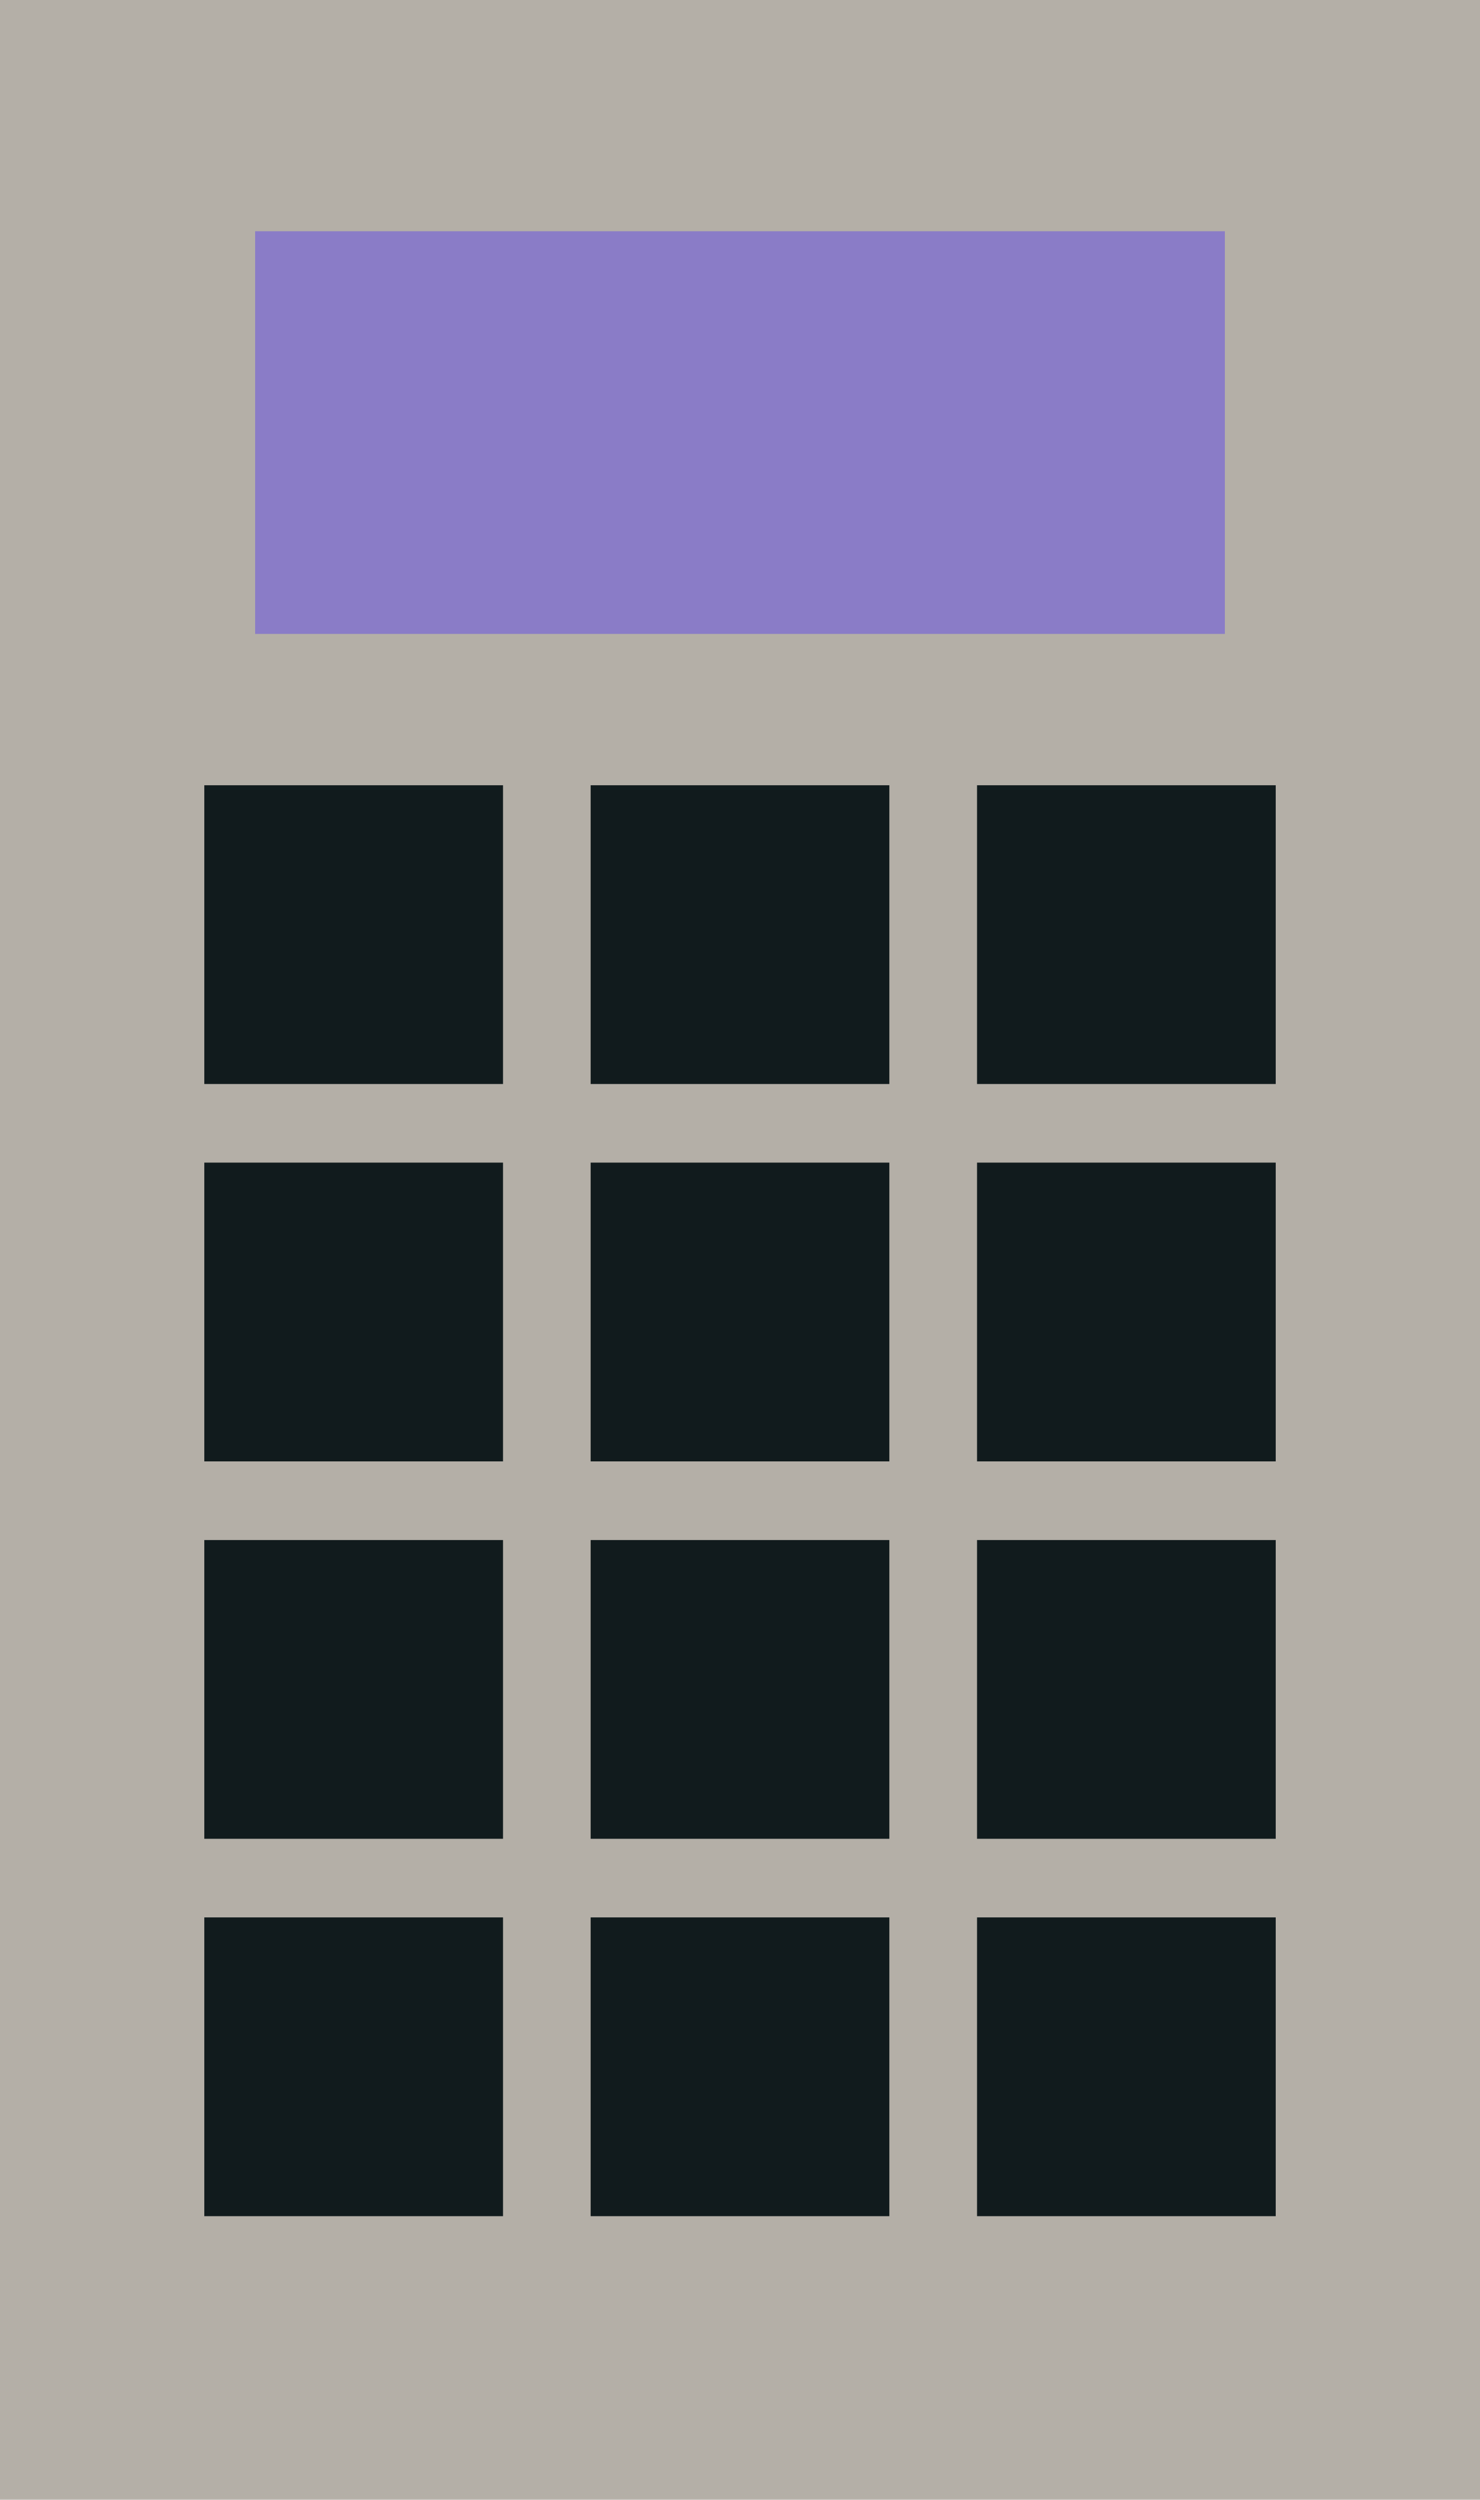 <svg xmlns="http://www.w3.org/2000/svg" width="56.163" height="94.837" viewBox="0 0 56.163 94.837"><defs><style>.a{fill:#b4afa7;}.b{fill:#111b1d;}.c{fill:#8a7cc7;}</style></defs><rect class="a" width="56.163" height="94.837" transform="translate(0 0)"/><rect class="b" width="11.335" height="11.334" transform="translate(7.753 29.792)"/><rect class="b" width="11.335" height="11.334" transform="translate(22.414 29.792)"/><rect class="b" width="11.334" height="11.334" transform="translate(37.077 29.792)"/><rect class="b" width="11.335" height="11.335" transform="translate(7.753 44.109)"/><rect class="b" width="11.335" height="11.335" transform="translate(22.414 44.109)"/><rect class="b" width="11.334" height="11.335" transform="translate(37.077 44.109)"/><rect class="b" width="11.335" height="11.334" transform="translate(7.753 58.428)"/><rect class="b" width="11.335" height="11.334" transform="translate(22.414 58.428)"/><rect class="b" width="11.334" height="11.334" transform="translate(37.077 58.428)"/><rect class="b" width="11.335" height="11.335" transform="translate(7.753 72.745)"/><rect class="b" width="11.335" height="11.335" transform="translate(22.414 72.745)"/><rect class="b" width="11.334" height="11.335" transform="translate(37.077 72.745)"/><rect class="c" width="36.799" height="15.277" transform="translate(9.682 8.773)"/></svg>